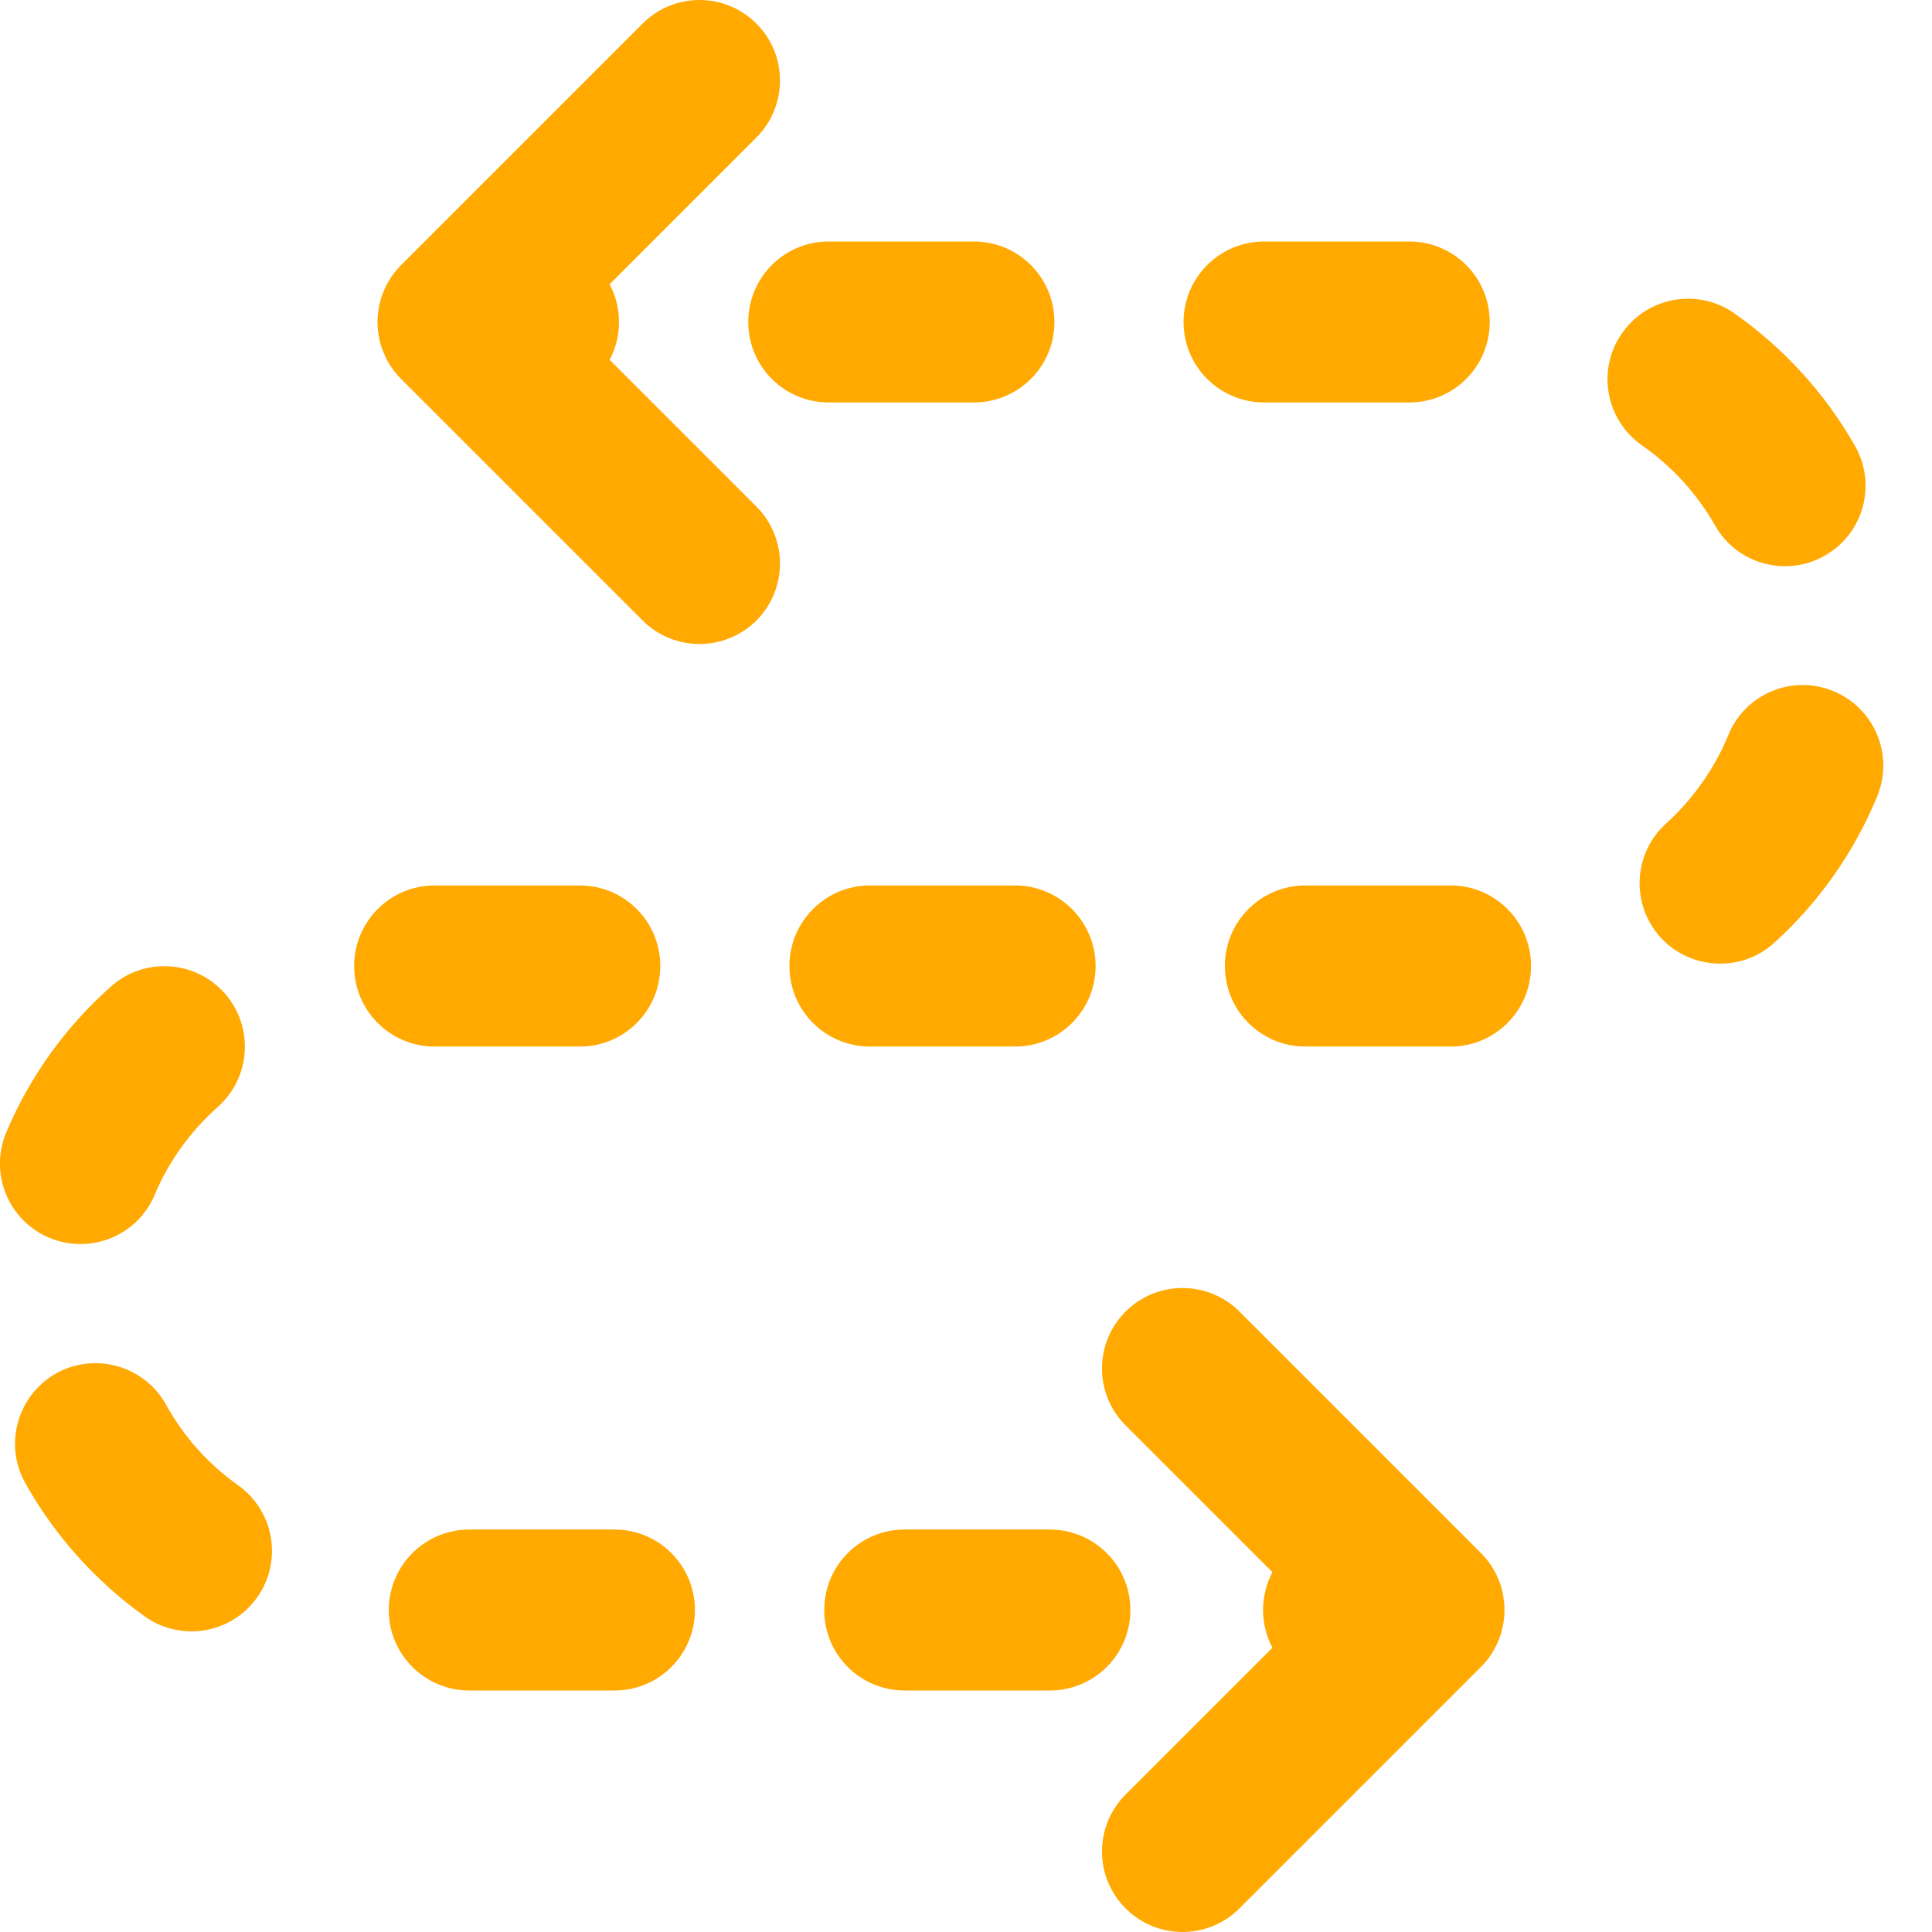 <svg width="13" height="13" viewBox="0 0 13 13" fill="none" xmlns="http://www.w3.org/2000/svg">
<path fill-rule="evenodd" clip-rule="evenodd" d="M4.165 2.167C4.165 2.259 4.142 2.345 4.102 2.421L5.09 3.409C5.301 3.62 5.301 3.963 5.09 4.175C4.878 4.386 4.535 4.386 4.324 4.175L2.702 2.553C2.675 2.526 2.651 2.497 2.63 2.466C2.629 2.464 2.628 2.462 2.627 2.46C2.626 2.459 2.625 2.457 2.624 2.456C2.617 2.444 2.61 2.433 2.603 2.421C2.602 2.418 2.601 2.415 2.599 2.412C2.598 2.41 2.597 2.408 2.596 2.406C2.591 2.395 2.586 2.384 2.581 2.373C2.58 2.369 2.578 2.366 2.577 2.362C2.576 2.36 2.576 2.358 2.575 2.356L2.574 2.354C2.57 2.344 2.566 2.334 2.563 2.323C2.562 2.319 2.561 2.315 2.56 2.311C2.56 2.309 2.559 2.306 2.558 2.304C2.558 2.302 2.557 2.3 2.557 2.299C2.555 2.29 2.552 2.281 2.551 2.272C2.549 2.266 2.549 2.26 2.548 2.255C2.547 2.252 2.547 2.249 2.547 2.247C2.546 2.244 2.546 2.241 2.545 2.239C2.544 2.233 2.543 2.226 2.543 2.22C2.541 2.202 2.54 2.185 2.54 2.167L2.54 2.167L2.54 2.166C2.54 2.148 2.541 2.131 2.543 2.113C2.543 2.107 2.545 2.101 2.545 2.095C2.546 2.092 2.546 2.089 2.547 2.087C2.547 2.084 2.547 2.082 2.548 2.079C2.549 2.073 2.549 2.067 2.551 2.061C2.552 2.052 2.555 2.044 2.557 2.035C2.557 2.033 2.558 2.031 2.558 2.029C2.559 2.027 2.56 2.025 2.56 2.022C2.561 2.018 2.562 2.014 2.563 2.01C2.566 2 2.57 1.99 2.574 1.98L2.575 1.977C2.576 1.975 2.576 1.973 2.577 1.971C2.578 1.967 2.58 1.964 2.581 1.961C2.586 1.949 2.591 1.938 2.596 1.927C2.597 1.926 2.598 1.924 2.599 1.922C2.6 1.919 2.602 1.916 2.603 1.913C2.61 1.901 2.617 1.889 2.624 1.878C2.625 1.876 2.626 1.875 2.627 1.873C2.628 1.871 2.629 1.869 2.63 1.868C2.651 1.836 2.675 1.807 2.702 1.781L4.324 0.159C4.535 -0.053 4.878 -0.053 5.09 0.159C5.301 0.37 5.301 0.713 5.09 0.925L4.102 1.913C4.142 1.988 4.165 2.075 4.165 2.167ZM5.035 2.167C5.035 2.466 5.277 2.708 5.576 2.708H6.553C6.853 2.708 7.095 2.466 7.095 2.167C7.095 1.867 6.853 1.625 6.553 1.625H5.576C5.277 1.625 5.035 1.867 5.035 2.167ZM8.506 2.708H9.483C9.782 2.708 10.024 2.466 10.024 2.167C10.024 1.867 9.782 1.625 9.483 1.625H8.506C8.207 1.625 7.964 1.867 7.964 2.167C7.964 2.466 8.207 2.708 8.506 2.708ZM4.443 6.5C4.443 6.8 4.201 7.042 3.901 7.042H2.925C2.625 7.042 2.383 6.8 2.383 6.5C2.383 6.201 2.625 5.958 2.925 5.958H3.901C4.201 5.958 4.443 6.201 4.443 6.5ZM0.332 8.329C0.4 8.357 0.471 8.371 0.542 8.371C0.754 8.371 0.955 8.246 1.041 8.039C1.135 7.815 1.282 7.611 1.465 7.449C1.689 7.25 1.71 6.908 1.512 6.684C1.314 6.46 0.97 6.439 0.748 6.637C0.443 6.906 0.199 7.246 0.042 7.62C-0.074 7.895 0.056 8.213 0.332 8.329ZM3.158 10.292H4.135C4.434 10.292 4.676 10.534 4.676 10.834C4.676 11.133 4.434 11.375 4.135 11.375H3.158C2.859 11.375 2.616 11.133 2.616 10.834C2.616 10.534 2.859 10.292 3.158 10.292ZM1.602 9.994C1.402 9.852 1.234 9.665 1.117 9.451C0.971 9.19 0.642 9.096 0.38 9.24C0.119 9.386 0.024 9.715 0.169 9.977C0.365 10.33 0.644 10.641 0.975 10.877C1.07 10.945 1.18 10.977 1.288 10.977C1.458 10.977 1.624 10.898 1.73 10.749C1.903 10.506 1.846 10.167 1.602 9.994ZM12.011 3.81C11.822 3.81 11.639 3.711 11.54 3.535C11.419 3.323 11.25 3.137 11.049 2.997C10.804 2.826 10.742 2.488 10.914 2.243C11.084 1.997 11.422 1.936 11.668 2.107C12 2.339 12.282 2.648 12.482 3.001C12.63 3.261 12.539 3.592 12.278 3.739C12.194 3.787 12.102 3.81 12.011 3.81ZM12.335 4.65C12.059 4.536 11.742 4.669 11.629 4.947C11.537 5.171 11.392 5.377 11.211 5.541C10.989 5.741 10.972 6.084 11.172 6.306C11.279 6.424 11.427 6.484 11.574 6.484C11.704 6.484 11.833 6.439 11.937 6.345C12.239 6.073 12.479 5.73 12.632 5.356C12.745 5.079 12.612 4.763 12.335 4.65ZM8.784 5.958H9.761C10.06 5.958 10.302 6.201 10.302 6.5C10.302 6.8 10.06 7.042 9.761 7.042H8.784C8.484 7.042 8.242 6.8 8.242 6.5C8.242 6.201 8.484 5.958 8.784 5.958ZM6.83 7.042C7.129 7.042 7.372 6.8 7.372 6.5C7.372 6.201 7.129 5.958 6.83 5.958H5.854C5.554 5.958 5.312 6.201 5.312 6.5C5.312 6.8 5.554 7.042 5.854 7.042H6.83ZM7.064 10.292C7.363 10.292 7.606 10.534 7.606 10.834C7.606 11.133 7.363 11.375 7.064 11.375H6.087C5.788 11.375 5.546 11.133 5.546 10.834C5.546 10.534 5.788 10.292 6.087 10.292H7.064ZM10.06 11.087C10.062 11.084 10.063 11.081 10.065 11.078L10.068 11.072C10.073 11.062 10.078 11.051 10.083 11.04C10.085 11.034 10.087 11.028 10.089 11.023L10.09 11.021C10.094 11.011 10.097 11 10.101 10.99C10.102 10.986 10.103 10.982 10.104 10.977L10.105 10.97L10.107 10.965C10.109 10.956 10.111 10.948 10.113 10.939C10.114 10.933 10.115 10.927 10.116 10.921L10.117 10.913L10.118 10.905C10.119 10.899 10.12 10.893 10.121 10.887C10.124 10.851 10.124 10.815 10.121 10.78C10.12 10.771 10.118 10.762 10.117 10.754C10.116 10.745 10.115 10.736 10.113 10.728C10.111 10.719 10.109 10.71 10.107 10.701L10.105 10.696L10.104 10.689C10.103 10.685 10.102 10.681 10.101 10.677C10.097 10.666 10.094 10.656 10.09 10.646L10.09 10.646L10.089 10.644L10.087 10.638C10.085 10.634 10.084 10.631 10.083 10.627C10.078 10.616 10.073 10.605 10.068 10.594L10.065 10.588C10.064 10.586 10.063 10.585 10.062 10.583C10.062 10.582 10.061 10.581 10.06 10.579C10.054 10.567 10.047 10.556 10.04 10.544L10.038 10.541C10.037 10.539 10.035 10.537 10.034 10.534C10.013 10.503 9.989 10.474 9.962 10.447L8.34 8.825C8.128 8.614 7.785 8.614 7.574 8.825C7.362 9.037 7.362 9.38 7.574 9.591L8.562 10.579C8.522 10.655 8.499 10.741 8.499 10.833C8.499 10.925 8.522 11.012 8.562 11.087L7.574 12.075C7.362 12.287 7.362 12.63 7.574 12.841C7.785 13.053 8.128 13.053 8.34 12.841L9.962 11.219C9.989 11.193 10.013 11.164 10.034 11.133L10.037 11.127L10.04 11.122C10.047 11.111 10.054 11.099 10.06 11.087Z" fill="#FFA901"/>
</svg>
